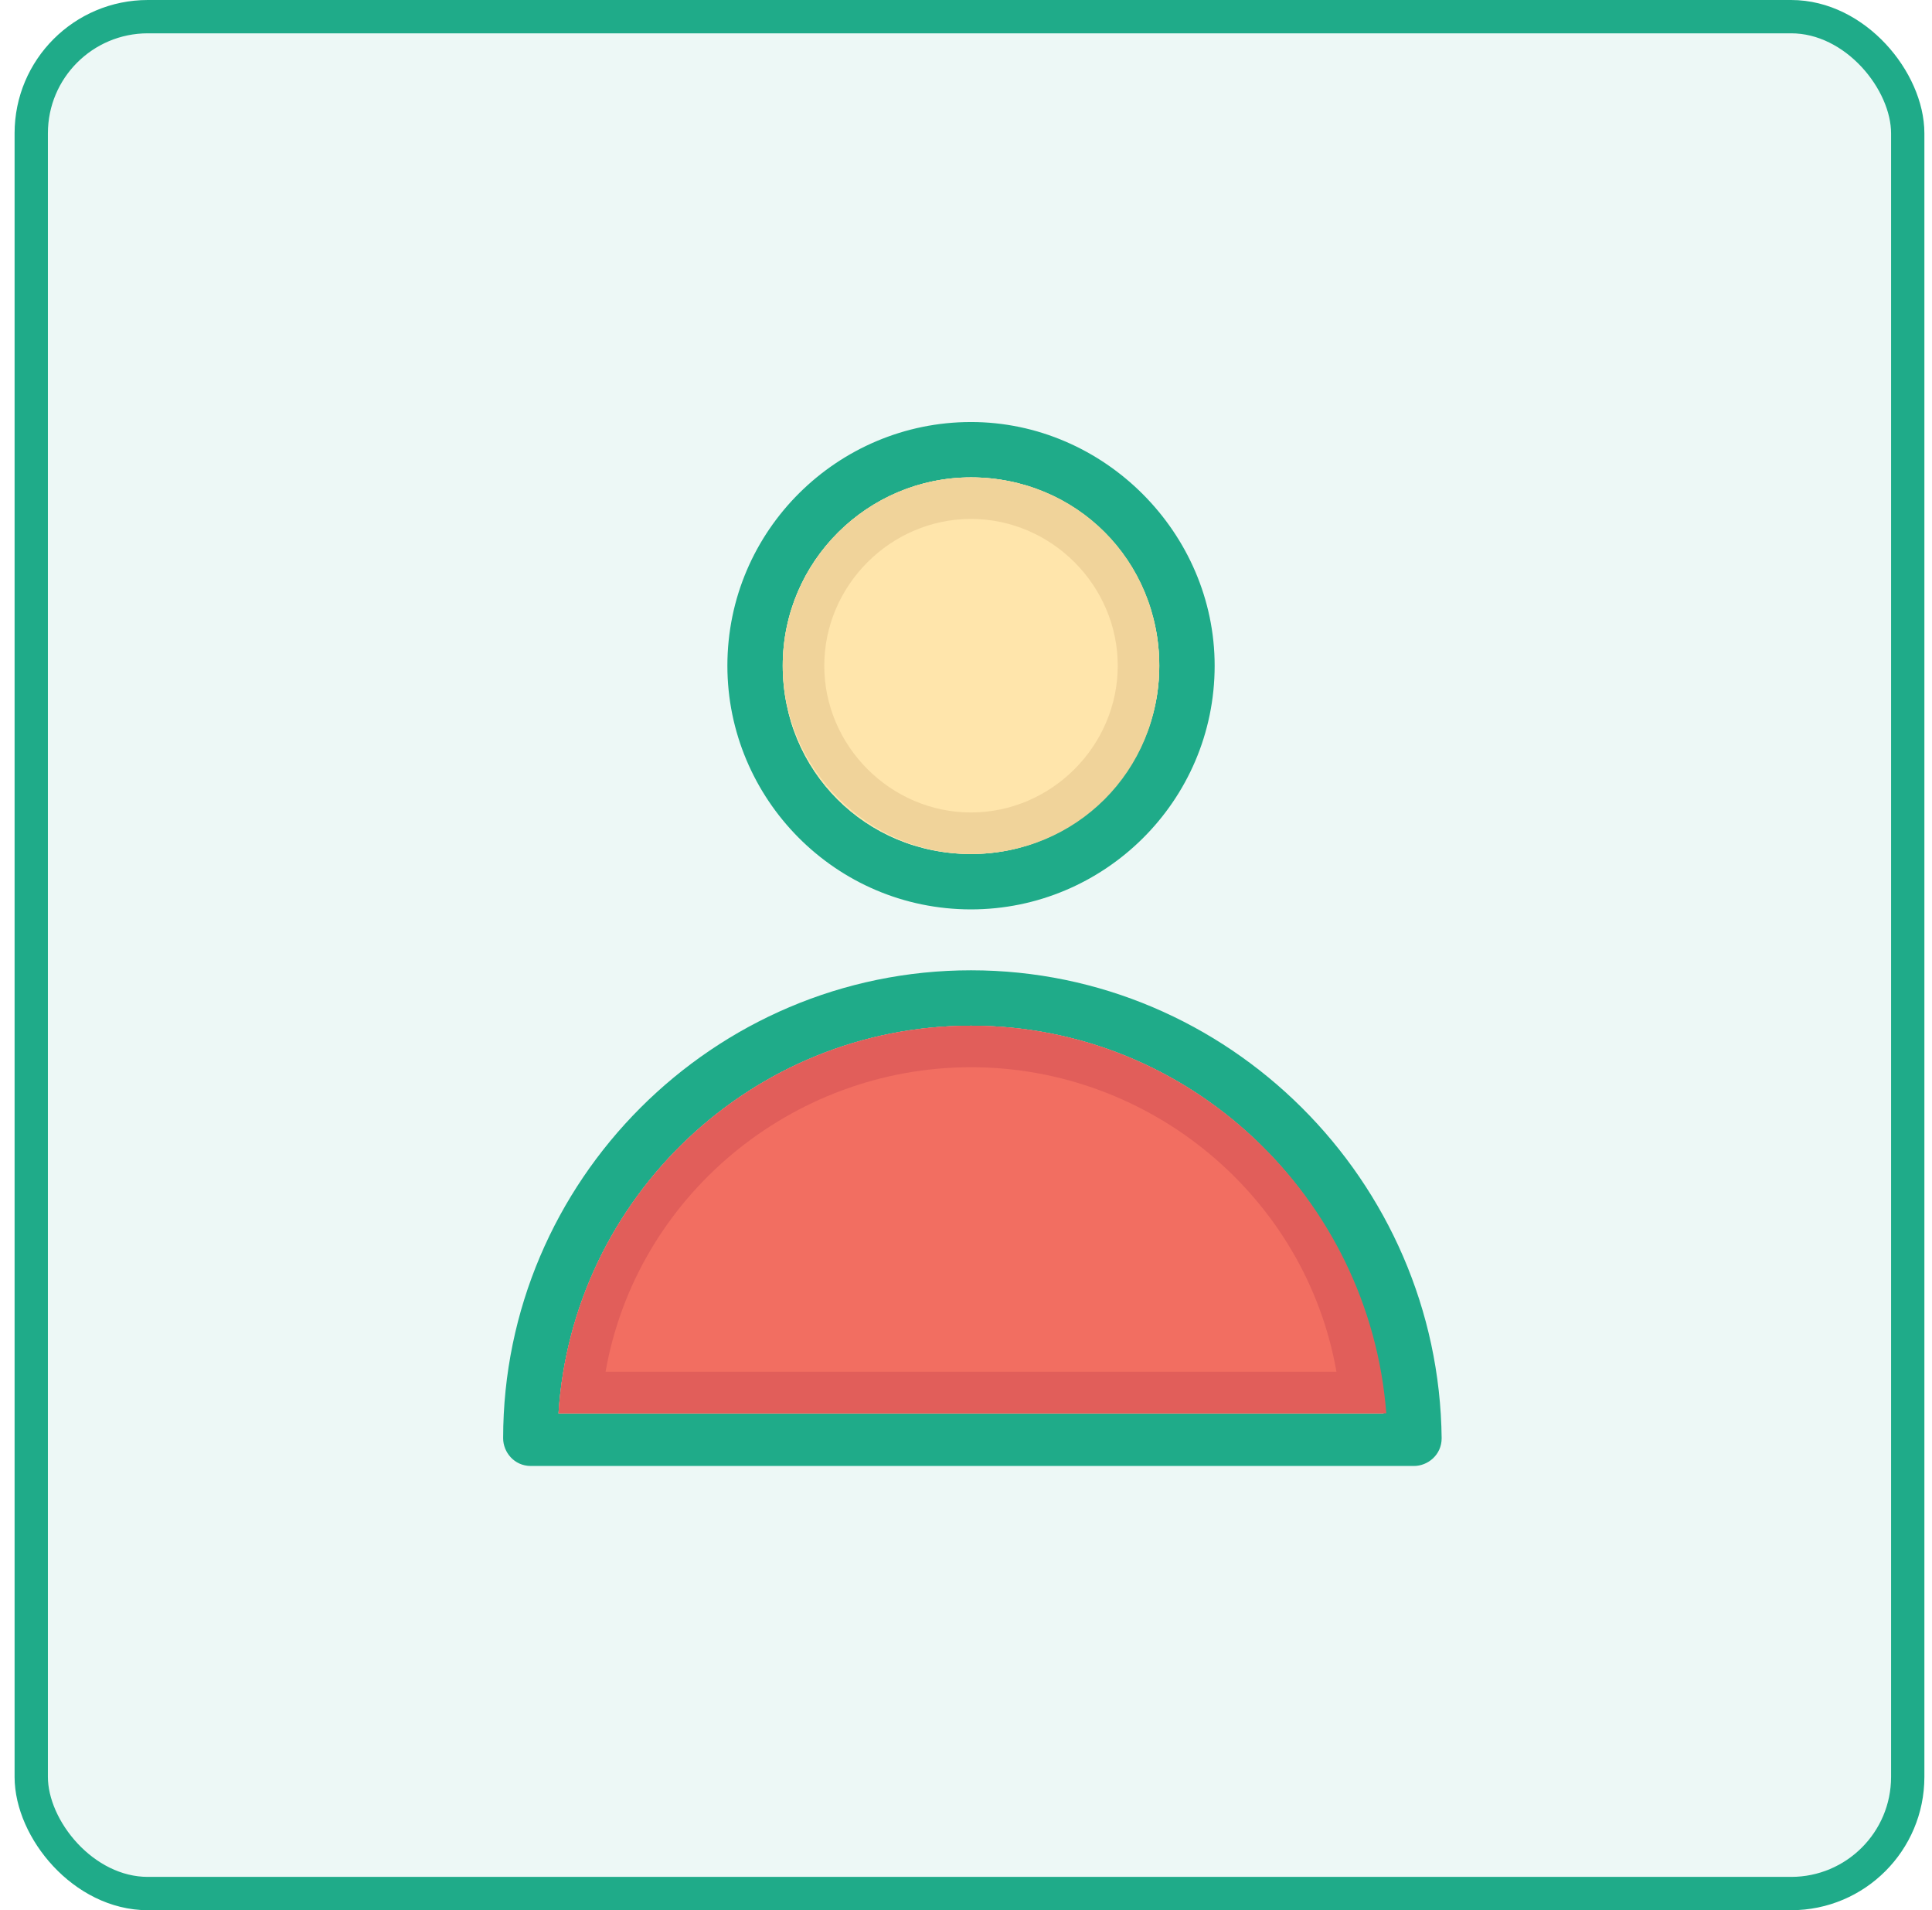 <svg width="87" height="86" viewBox="0 0 87 86" fill="none" xmlns="http://www.w3.org/2000/svg">
<g id="Group 48095901">
<rect id="Rectangle 3021" x="1.407" y="0.75" width="84.5" height="84.5" rx="5.25" fill="#1FAB89" fill-opacity="0.08" stroke="#1FAB89" stroke-width="1.5"/>
<g id="Group 48095900">
<path id="Vector" d="M43.726 43.684C32.132 43.684 22.657 53.159 22.657 64.753C22.657 65.377 23.155 66 23.903 66H63.673C64.296 66 64.919 65.501 64.919 64.753C64.795 53.159 55.32 43.684 43.726 43.684ZM25.15 63.631C25.773 53.907 33.877 46.178 43.726 46.178C53.575 46.178 61.678 53.907 62.301 63.631H25.15Z" fill="#1FAB89"/>
<path id="Vector_2" d="M62.301 63.631H25.15C25.773 53.907 33.877 46.178 43.726 46.178C53.574 46.178 61.678 53.907 62.301 63.631Z" fill="#F26E61"/>
<path id="Vector_3" d="M43.726 19C37.742 19 32.755 23.862 32.755 29.971C32.755 35.955 37.617 40.942 43.726 40.942C49.71 40.942 54.697 36.08 54.697 29.971C54.697 23.987 49.71 19 43.726 19ZM43.726 38.448C38.988 38.448 35.248 34.708 35.248 29.971C35.248 25.233 39.113 21.493 43.726 21.493C48.463 21.493 52.203 25.358 52.203 29.971C52.203 34.584 48.463 38.448 43.726 38.448Z" fill="#1FAB89"/>
<path id="Vector_4" d="M52.203 29.971C52.203 34.708 48.338 38.448 43.726 38.448C38.988 38.448 35.248 34.708 35.248 29.971C35.248 25.233 39.113 21.493 43.726 21.493C48.463 21.493 52.203 25.233 52.203 29.971Z" fill="#FFE5AB"/>
<path id="Vector_5" d="M43.726 46.178C33.877 46.178 25.773 53.907 25.15 63.631H62.426C61.678 53.907 53.574 46.178 43.726 46.178ZM43.726 48.048C51.829 48.048 58.81 53.907 60.182 61.761H27.269C28.641 53.907 35.622 48.048 43.726 48.048Z" fill="#E15E5A"/>
<path id="Vector_6" d="M43.726 21.493C38.988 21.493 35.248 25.358 35.248 29.971C35.248 34.583 39.113 38.448 43.726 38.448C48.463 38.448 52.203 34.708 52.203 29.971C52.203 25.233 48.463 21.493 43.726 21.493ZM43.726 36.578C40.11 36.578 37.118 33.586 37.118 29.971C37.118 26.355 40.11 23.363 43.726 23.363C47.341 23.363 50.333 26.355 50.333 29.971C50.333 33.586 47.341 36.578 43.726 36.578Z" fill="#F0D39A"/>
</g>
</g>
</svg>
